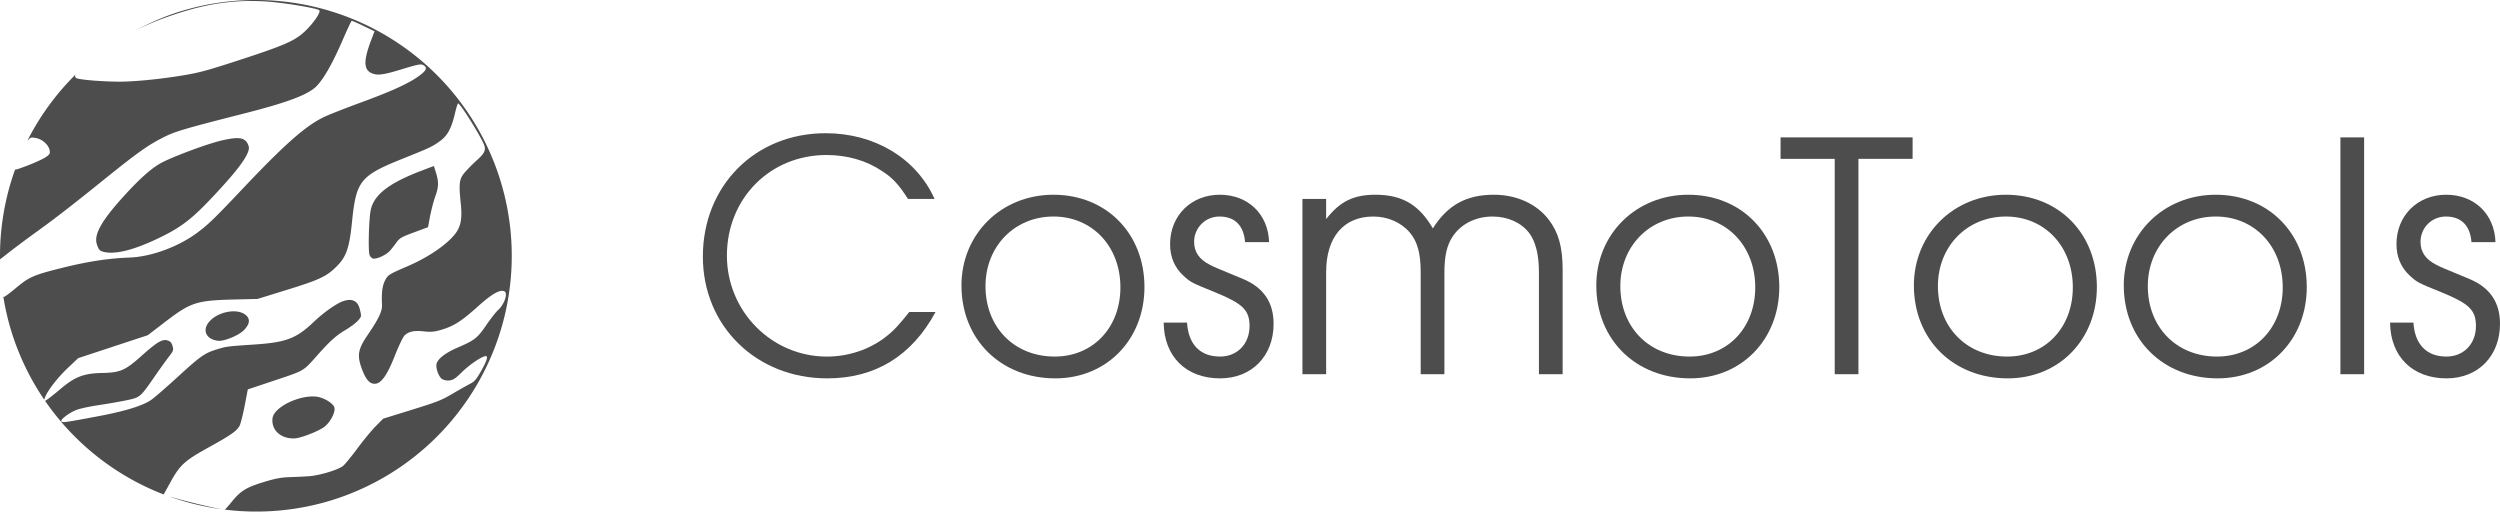 <?xml version="1.0" encoding="UTF-8" standalone="no"?>
<!-- Created with Inkscape (http://www.inkscape.org/) -->

<svg
   width="256mm"
   height="52.386mm"
   viewBox="0 0 256 52.386"
   version="1.1"
   id="svg989"
   inkscape:version="1.2 (1:1.2+202206011327+fc4e4096c5)"
   sodipodi:docname="logo.svg"
   xmlns:inkscape="http://www.inkscape.org/namespaces/inkscape"
   xmlns:sodipodi="http://sodipodi.sourceforge.net/DTD/sodipodi-0.dtd"
   xmlns="http://www.w3.org/2000/svg"
   xmlns:svg="http://www.w3.org/2000/svg">
  <sodipodi:namedview
     id="namedview991"
     pagecolor="#ffffff"
     bordercolor="#666666"
     borderopacity="1.0"
     inkscape:showpageshadow="2"
     inkscape:pageopacity="0.0"
     inkscape:pagecheckerboard="0"
     inkscape:deskcolor="#d1d1d1"
     inkscape:document-units="mm"
     showgrid="false"
     inkscape:zoom="0.82242033"
     inkscape:cx="581.81927"
     inkscape:cy="65.051894"
     inkscape:window-width="1528"
     inkscape:window-height="836"
     inkscape:window-x="72"
     inkscape:window-y="27"
     inkscape:window-maximized="1"
     inkscape:current-layer="layer1" />
  <defs
     id="defs986" />
  <g
     inkscape:label="Layer 1"
     inkscape:groupmode="layer"
     id="layer1"
     transform="translate(-3.0579416e-5)">
    <g
       aria-label="CosmoTools"
       id="text14812"
       style="font-size:32.815px;font-family:'URW Gothic';-inkscape-font-specification:'URW Gothic';text-align:center;text-anchor:middle;fill:#4d4d4d;stroke-width:1.579;stroke-linejoin:round" />
    <g
       id="g397">
      <g
         id="g372"
         style="font-size:32.815px;font-family:'URW Gothic';-inkscape-font-specification:'URW Gothic';text-align:center;text-anchor:middle;fill:#4d4d4d;stroke-width:1.579;stroke-linejoin:round">
        <path
           d="m 93.106,31.952 c -1.017,1.28 -1.608,1.936 -2.428,2.56 -1.641,1.28 -3.807,2.002 -6.005,2.002 -5.644,0 -10.238,-4.627 -10.238,-10.337 0,-5.841 4.397,-10.304 10.206,-10.304 2.1,0 4.069,0.558 5.677,1.641 1.083,0.689 1.739,1.411 2.658,2.855 h 2.724 C 93.828,16.2 89.562,13.641 84.541,13.641 c -7.219,0 -12.568,5.382 -12.568,12.634 0,7.121 5.48,12.47 12.732,12.47 4.922,0 8.663,-2.297 11.092,-6.793 z"
           id="path294" />
        <path
           d="m 107.872,19.941 c -5.349,0 -9.418,4.036 -9.418,9.287 0,5.546 4.036,9.516 9.615,9.516 5.25,0 9.123,-3.971 9.123,-9.352 0,-5.48 -3.905,-9.451 -9.32,-9.451 z m 0,2.231 c 3.971,0 6.858,3.052 6.858,7.252 0,4.135 -2.822,7.088 -6.727,7.088 -4.135,0 -7.088,-2.986 -7.088,-7.219 0,-4.069 2.986,-7.121 6.957,-7.121 z"
           id="path296" />
        <path
           d="m 119.161,33.035 c 0.033,3.478 2.297,5.71 5.775,5.71 3.249,0 5.48,-2.297 5.48,-5.579 0,-2.199 -1.017,-3.708 -3.117,-4.594 -2.756,-1.149 -2.888,-1.181 -3.38,-1.444 -1.116,-0.558 -1.641,-1.313 -1.641,-2.363 0,-1.444 1.149,-2.592 2.592,-2.592 1.575,0 2.494,0.919 2.625,2.625 h 2.461 c -0.099,-2.888 -2.166,-4.857 -5.054,-4.857 -2.921,0 -5.086,2.133 -5.086,5.054 0,1.313 0.459,2.396 1.345,3.216 0.755,0.689 0.788,0.722 3.314,1.739 2.789,1.149 3.478,1.805 3.478,3.446 0,1.805 -1.247,3.117 -3.019,3.117 -2.035,0 -3.249,-1.247 -3.38,-3.478 z"
           id="path298" />
        <path
           d="m 133.37,38.318 h 2.428 V 27.85 c 0,-3.577 1.805,-5.677 4.824,-5.677 1.477,0 2.855,0.591 3.741,1.641 0.788,0.919 1.116,2.166 1.116,4.036 v 10.468 h 2.428 V 27.916 c 0,-1.739 0.263,-2.822 0.853,-3.708 0.853,-1.28 2.363,-2.035 4.069,-2.035 1.575,0 2.953,0.623 3.774,1.706 0.656,0.886 0.984,2.231 0.984,4.036 v 10.402 h 2.428 V 27.653 c 0,-2.363 -0.427,-3.872 -1.444,-5.185 -1.247,-1.608 -3.282,-2.527 -5.611,-2.527 -2.789,0 -4.725,1.05 -6.235,3.446 -1.411,-2.428 -3.15,-3.446 -5.874,-3.446 -2.264,0 -3.642,0.689 -5.054,2.494 v -2.067 h -2.428 z"
           id="path300" />
        <path
           d="m 172.879,19.941 c -5.349,0 -9.418,4.036 -9.418,9.287 0,5.546 4.036,9.516 9.615,9.516 5.25,0 9.123,-3.971 9.123,-9.352 0,-5.48 -3.905,-9.451 -9.32,-9.451 z m 0,2.231 c 3.971,0 6.858,3.052 6.858,7.252 0,4.135 -2.822,7.088 -6.727,7.088 -4.135,0 -7.088,-2.986 -7.088,-7.219 0,-4.069 2.986,-7.121 6.957,-7.121 z"
           id="path302" />
        <path
           d="m 187.876,38.318 h 2.428 V 16.266 h 5.546 V 14.068 H 182.33 v 2.199 h 5.546 z"
           id="path304" />
        <path
           d="m 205.399,19.941 c -5.349,0 -9.418,4.036 -9.418,9.287 0,5.546 4.036,9.516 9.615,9.516 5.25,0 9.123,-3.971 9.123,-9.352 0,-5.48 -3.905,-9.451 -9.32,-9.451 z m 0,2.231 c 3.971,0 6.858,3.052 6.858,7.252 0,4.135 -2.822,7.088 -6.727,7.088 -4.135,0 -7.088,-2.986 -7.088,-7.219 0,-4.069 2.986,-7.121 6.957,-7.121 z"
           id="path306" />
        <path
           d="m 226.893,19.941 c -5.349,0 -9.418,4.036 -9.418,9.287 0,5.546 4.036,9.516 9.615,9.516 5.25,0 9.123,-3.971 9.123,-9.352 0,-5.48 -3.905,-9.451 -9.32,-9.451 z m 0,2.231 c 3.971,0 6.858,3.052 6.858,7.252 0,4.135 -2.822,7.088 -6.727,7.088 -4.135,0 -7.088,-2.986 -7.088,-7.219 0,-4.069 2.986,-7.121 6.957,-7.121 z"
           id="path308" />
        <path
           d="m 239.658,38.318 h 2.428 V 14.068 h -2.428 z"
           id="path310" />
        <path
           d="m 244.744,33.035 c 0.033,3.478 2.297,5.71 5.775,5.71 3.249,0 5.48,-2.297 5.48,-5.579 0,-2.199 -1.017,-3.708 -3.117,-4.594 -2.756,-1.149 -2.888,-1.181 -3.38,-1.444 -1.116,-0.558 -1.641,-1.313 -1.641,-2.363 0,-1.444 1.149,-2.592 2.592,-2.592 1.575,0 2.494,0.919 2.625,2.625 h 2.461 c -0.098,-2.888 -2.166,-4.857 -5.054,-4.857 -2.921,0 -5.086,2.133 -5.086,5.054 0,1.313 0.459,2.396 1.345,3.216 0.755,0.689 0.788,0.722 3.314,1.739 2.789,1.149 3.478,1.805 3.478,3.446 0,1.805 -1.247,3.117 -3.019,3.117 -2.035,0 -3.249,-1.247 -3.38,-3.478 z"
           id="path312" />
      </g>
      <path
         id="path14834"
         style="fill:#4d4d4d;fill-opacity:1;stroke-width:0.272;stroke-linejoin:round"
         d="m 18.502,1.151 a 26.199,26.199 0 0 0 -4.582,1.947 c 1.134,-0.577 2.352,-1.076 3.794,-1.567 3.419,-1.163 6.324,-1.585 9.505,-1.381 1.848,0.118 5.436,0.719 5.498,0.921 0.088,0.287 -0.663,1.354 -1.519,2.16 -1.021,0.96 -2.113,1.433 -6.923,2.996 C 21.166,7.237 20.376,7.449 18.69,7.726 16.309,8.117 13.705,8.37 12.148,8.362 10.349,8.353 8.06,8.157 7.807,7.991 7.681,7.906 7.649,7.797 7.748,7.62 A 26.199,26.199 0 0 0 2.79,14.434 c 0.01,-0.017 0.01,-0.033 0.039,-0.046 0.307,-0.336 0.341,-0.346 0.864,-0.25 0.641,0.118 1.272,0.683 1.388,1.243 0.068,0.342 0.01,0.442 -0.437,0.736 -0.285,0.187 -1.127,0.57 -1.872,0.852 -0.774,0.294 -1.113,0.408 -1.228,0.393 a 26.199,26.199 0 0 0 -1.542,9.199 l 1.009,-0.787 c 0.618,-0.482 1.805,-1.366 2.638,-1.966 2.002,-1.441 3.682,-2.742 7.123,-5.516 3.284,-2.647 4.375,-3.422 5.939,-4.217 1.211,-0.616 2.051,-0.864 8.429,-2.49 4.338,-1.106 6.431,-1.9 7.272,-2.76 0.751,-0.768 1.649,-2.349 2.669,-4.708 0.47,-1.081 0.887,-1.975 0.933,-1.985 0.039,-0.011 0.588,0.228 1.21,0.528 l 1.127,0.545 -0.346,0.913 c -0.775,2.042 -0.776,2.971 -0.003,3.349 0.602,0.296 1.197,0.223 3.198,-0.391 1.527,-0.469 1.891,-0.541 2.119,-0.42 0.495,0.262 0.371,0.562 -0.486,1.174 -1.052,0.751 -2.809,1.544 -6.061,2.735 -1.441,0.528 -3.037,1.155 -3.546,1.395 -1.894,0.89 -4.023,2.764 -8.403,7.393 -2.869,3.033 -3.464,3.61 -4.584,4.449 -1.959,1.466 -4.745,2.492 -6.983,2.572 -2.113,0.075 -4.253,0.401 -6.828,1.041 -2.968,0.737 -3.43,0.936 -4.764,2.051 -0.573,0.479 -1.124,0.895 -1.226,0.926 -0.039,0.012 -0.068,0.012 -0.097,-0.013 a 26.199,26.199 0 0 0 0.809,3.504 26.199,26.199 0 0 0 3.376,7.037 l 0.068,-0.186 c 0.251,-0.707 1.272,-2.032 2.368,-3.07 l 1.044,-0.99 3.564,-1.175 3.563,-1.174 1.554,-1.192 c 2.94,-2.254 3.318,-2.373 7.843,-2.478 l 1.836,-0.042 3.052,-0.943 c 3.341,-1.033 4.068,-1.38 5.113,-2.448 0.938,-0.958 1.25,-1.879 1.511,-4.465 0.434,-4.28 0.821,-4.757 5.311,-6.555 2.734,-1.095 3.006,-1.226 3.8,-1.831 0.694,-0.529 1.086,-1.279 1.43,-2.74 0.126,-0.556 0.276,-1.025 0.326,-1.041 0.158,-0.056 1.913,2.685 2.554,4.002 0.35,0.72 0.248,1.017 -0.619,1.802 -0.414,0.374 -0.971,0.939 -1.243,1.255 -0.574,0.671 -0.634,1.106 -0.424,3.132 0.174,1.66 0.01,2.449 -0.619,3.235 -0.894,1.1 -2.757,2.357 -4.798,3.236 -1.946,0.839 -2.026,0.889 -2.327,1.46 -0.282,0.536 -0.376,1.27 -0.317,2.467 0.039,0.695 -0.315,1.431 -1.518,3.2 -0.944,1.388 -1.048,2.037 -0.54,3.402 0.414,1.11 0.805,1.546 1.36,1.517 0.63,-0.033 1.24,-0.904 2.018,-2.883 0.395,-1.006 0.848,-1.944 1.009,-2.085 0.447,-0.397 0.984,-0.504 1.98,-0.394 0.729,0.081 1.115,0.039 1.889,-0.201 1.211,-0.376 2,-0.892 3.707,-2.428 1.359,-1.223 2.21,-1.696 2.639,-1.469 0.372,0.197 -0.01,1.332 -0.673,1.926 -0.207,0.188 -0.751,0.889 -1.211,1.557 -0.915,1.326 -1.159,1.515 -2.977,2.301 -1.211,0.524 -1.999,1.144 -2.099,1.655 -0.088,0.431 0.209,1.259 0.537,1.514 0.158,0.123 0.505,0.198 0.77,0.168 0.397,-0.046 0.621,-0.19 1.242,-0.804 0.716,-0.709 1.846,-1.507 2.356,-1.663 0.425,-0.131 0.344,0.264 -0.285,1.404 -0.485,0.877 -0.732,1.181 -1.108,1.367 -0.265,0.131 -1.081,0.59 -1.81,1.019 -1.218,0.717 -1.56,0.852 -4.246,1.686 l -2.921,0.906 -0.76,0.769 c -0.418,0.423 -1.257,1.441 -1.866,2.262 -0.608,0.821 -1.27,1.63 -1.47,1.799 -0.47,0.395 -2.384,0.979 -3.483,1.06 -0.459,0.033 -1.341,0.075 -1.962,0.094 -0.873,0.025 -1.483,0.138 -2.69,0.505 -1.802,0.549 -2.383,0.911 -3.31,2.065 -0.32,0.398 -0.619,0.73 -0.683,0.756 A 26.199,26.199 0 0 0 33.891,51.246 26.199,26.199 0 0 0 51.251,18.513 26.199,26.199 0 0 0 18.518,1.153 Z m -4.582,1.947 c -0.211,0.107 -0.421,0.216 -0.627,0.329 a 26.199,26.199 0 0 1 0.627,-0.329 z M 12.036,4.172 C 11.665,4.409 11.292,4.668 10.917,4.937 A 26.199,26.199 0 0 1 12.036,4.172 Z M 10.371,5.334 A 26.199,26.199 0 0 0 9.802,5.775 C 9.993,5.625 10.182,5.475 10.371,5.334 Z m 11.677,9.224 c -1.763,0.516 -4.766,1.666 -5.68,2.202 -0.984,0.576 -2.118,1.598 -3.673,3.307 -2.279,2.506 -3.089,3.934 -2.785,4.914 0.192,0.618 0.304,0.733 0.822,0.837 1.162,0.233 2.992,-0.233 5.399,-1.378 2.656,-1.263 3.74,-2.146 6.82,-5.553 1.858,-2.056 2.687,-3.342 2.515,-3.905 -0.276,-0.894 -0.896,-1.03 -2.749,-0.603 -0.192,0.043 -0.418,0.106 -0.67,0.179 z m 22.381,2.439 -1.304,0.497 c -3.305,1.259 -4.835,2.449 -5.164,4.019 -0.184,0.875 -0.273,4.095 -0.126,4.571 0.058,0.178 0.221,0.355 0.369,0.392 0.324,0.082 1.279,-0.337 1.658,-0.729 0.158,-0.154 0.457,-0.537 0.684,-0.849 0.388,-0.532 0.503,-0.602 1.85,-1.103 l 1.437,-0.535 0.209,-1.127 c 0.126,-0.62 0.35,-1.513 0.521,-1.985 0.362,-0.994 0.379,-1.484 0.088,-2.452 z M 23.093,31.984 c -0.776,0.192 -1.519,0.636 -1.873,1.247 -0.46,0.795 0.058,1.555 1.116,1.665 0.635,0.064 2.124,-0.553 2.658,-1.105 0.589,-0.61 0.65,-1.136 0.175,-1.533 -0.485,-0.403 -1.296,-0.466 -2.071,-0.274 z m -6.374,2.857 c -0.452,0.099 -1.069,0.564 -2.309,1.67 -1.602,1.428 -2.103,1.641 -3.946,1.681 -1.887,0.039 -2.788,0.385 -4.265,1.634 -0.596,0.505 -1.239,1.011 -1.425,1.123 l -0.158,0.099 A 26.199,26.199 0 0 0 16.759,50.632 l 0.737,-1.329 c 0.951,-1.714 1.432,-2.145 3.946,-3.533 2.257,-1.247 2.843,-1.664 3.112,-2.212 0.097,-0.213 0.333,-1.129 0.506,-2.036 l 0.315,-1.648 2.767,-0.924 c 3.058,-1.021 2.88,-0.916 4.331,-2.547 1.306,-1.467 1.926,-2.029 2.853,-2.583 0.982,-0.587 1.616,-1.164 1.639,-1.488 0.01,-0.13 -0.068,-0.49 -0.158,-0.801 -0.226,-0.735 -0.76,-0.974 -1.6,-0.716 -0.681,0.209 -2.02,1.141 -3.055,2.127 -1.807,1.721 -2.832,2.115 -6.074,2.334 -2.863,0.193 -2.881,0.195 -3.874,0.5 -1.243,0.381 -1.677,0.686 -3.994,2.807 -1.129,1.034 -2.342,2.088 -2.694,2.342 -0.836,0.604 -2.667,1.171 -5.519,1.708 -3.284,0.619 -3.61,0.665 -3.71,0.523 -0.126,-0.172 0.644,-0.783 1.413,-1.129 0.365,-0.165 1.335,-0.383 2.442,-0.549 1.01,-0.152 2.327,-0.383 2.926,-0.514 1.288,-0.281 1.311,-0.3 2.801,-2.457 0.54,-0.78 1.196,-1.691 1.458,-2.024 0.417,-0.527 0.46,-0.666 0.34,-1.061 -0.097,-0.342 -0.236,-0.483 -0.531,-0.568 -0.126,-0.039 -0.263,-0.046 -0.414,-0.012 z m 13.535,6.086 c -1.203,0.422 -2.253,1.183 -2.345,1.89 -0.158,1.212 0.843,2.132 2.258,2.075 0.622,-0.025 2.388,-0.705 3.014,-1.162 0.642,-0.469 1.203,-1.543 1.056,-2.021 -0.141,-0.429 -1.099,-1.007 -1.827,-1.091 -0.658,-0.075 -1.434,0.056 -2.155,0.31 z m -12.919,9.91 a 26.199,26.199 0 0 0 5.49,1.328 c -0.221,-0.028 -0.843,-0.152 -1.656,-0.338 -0.946,-0.216 -2.33,-0.566 -3.077,-0.777 z" />
    </g>
  </g>
</svg>
